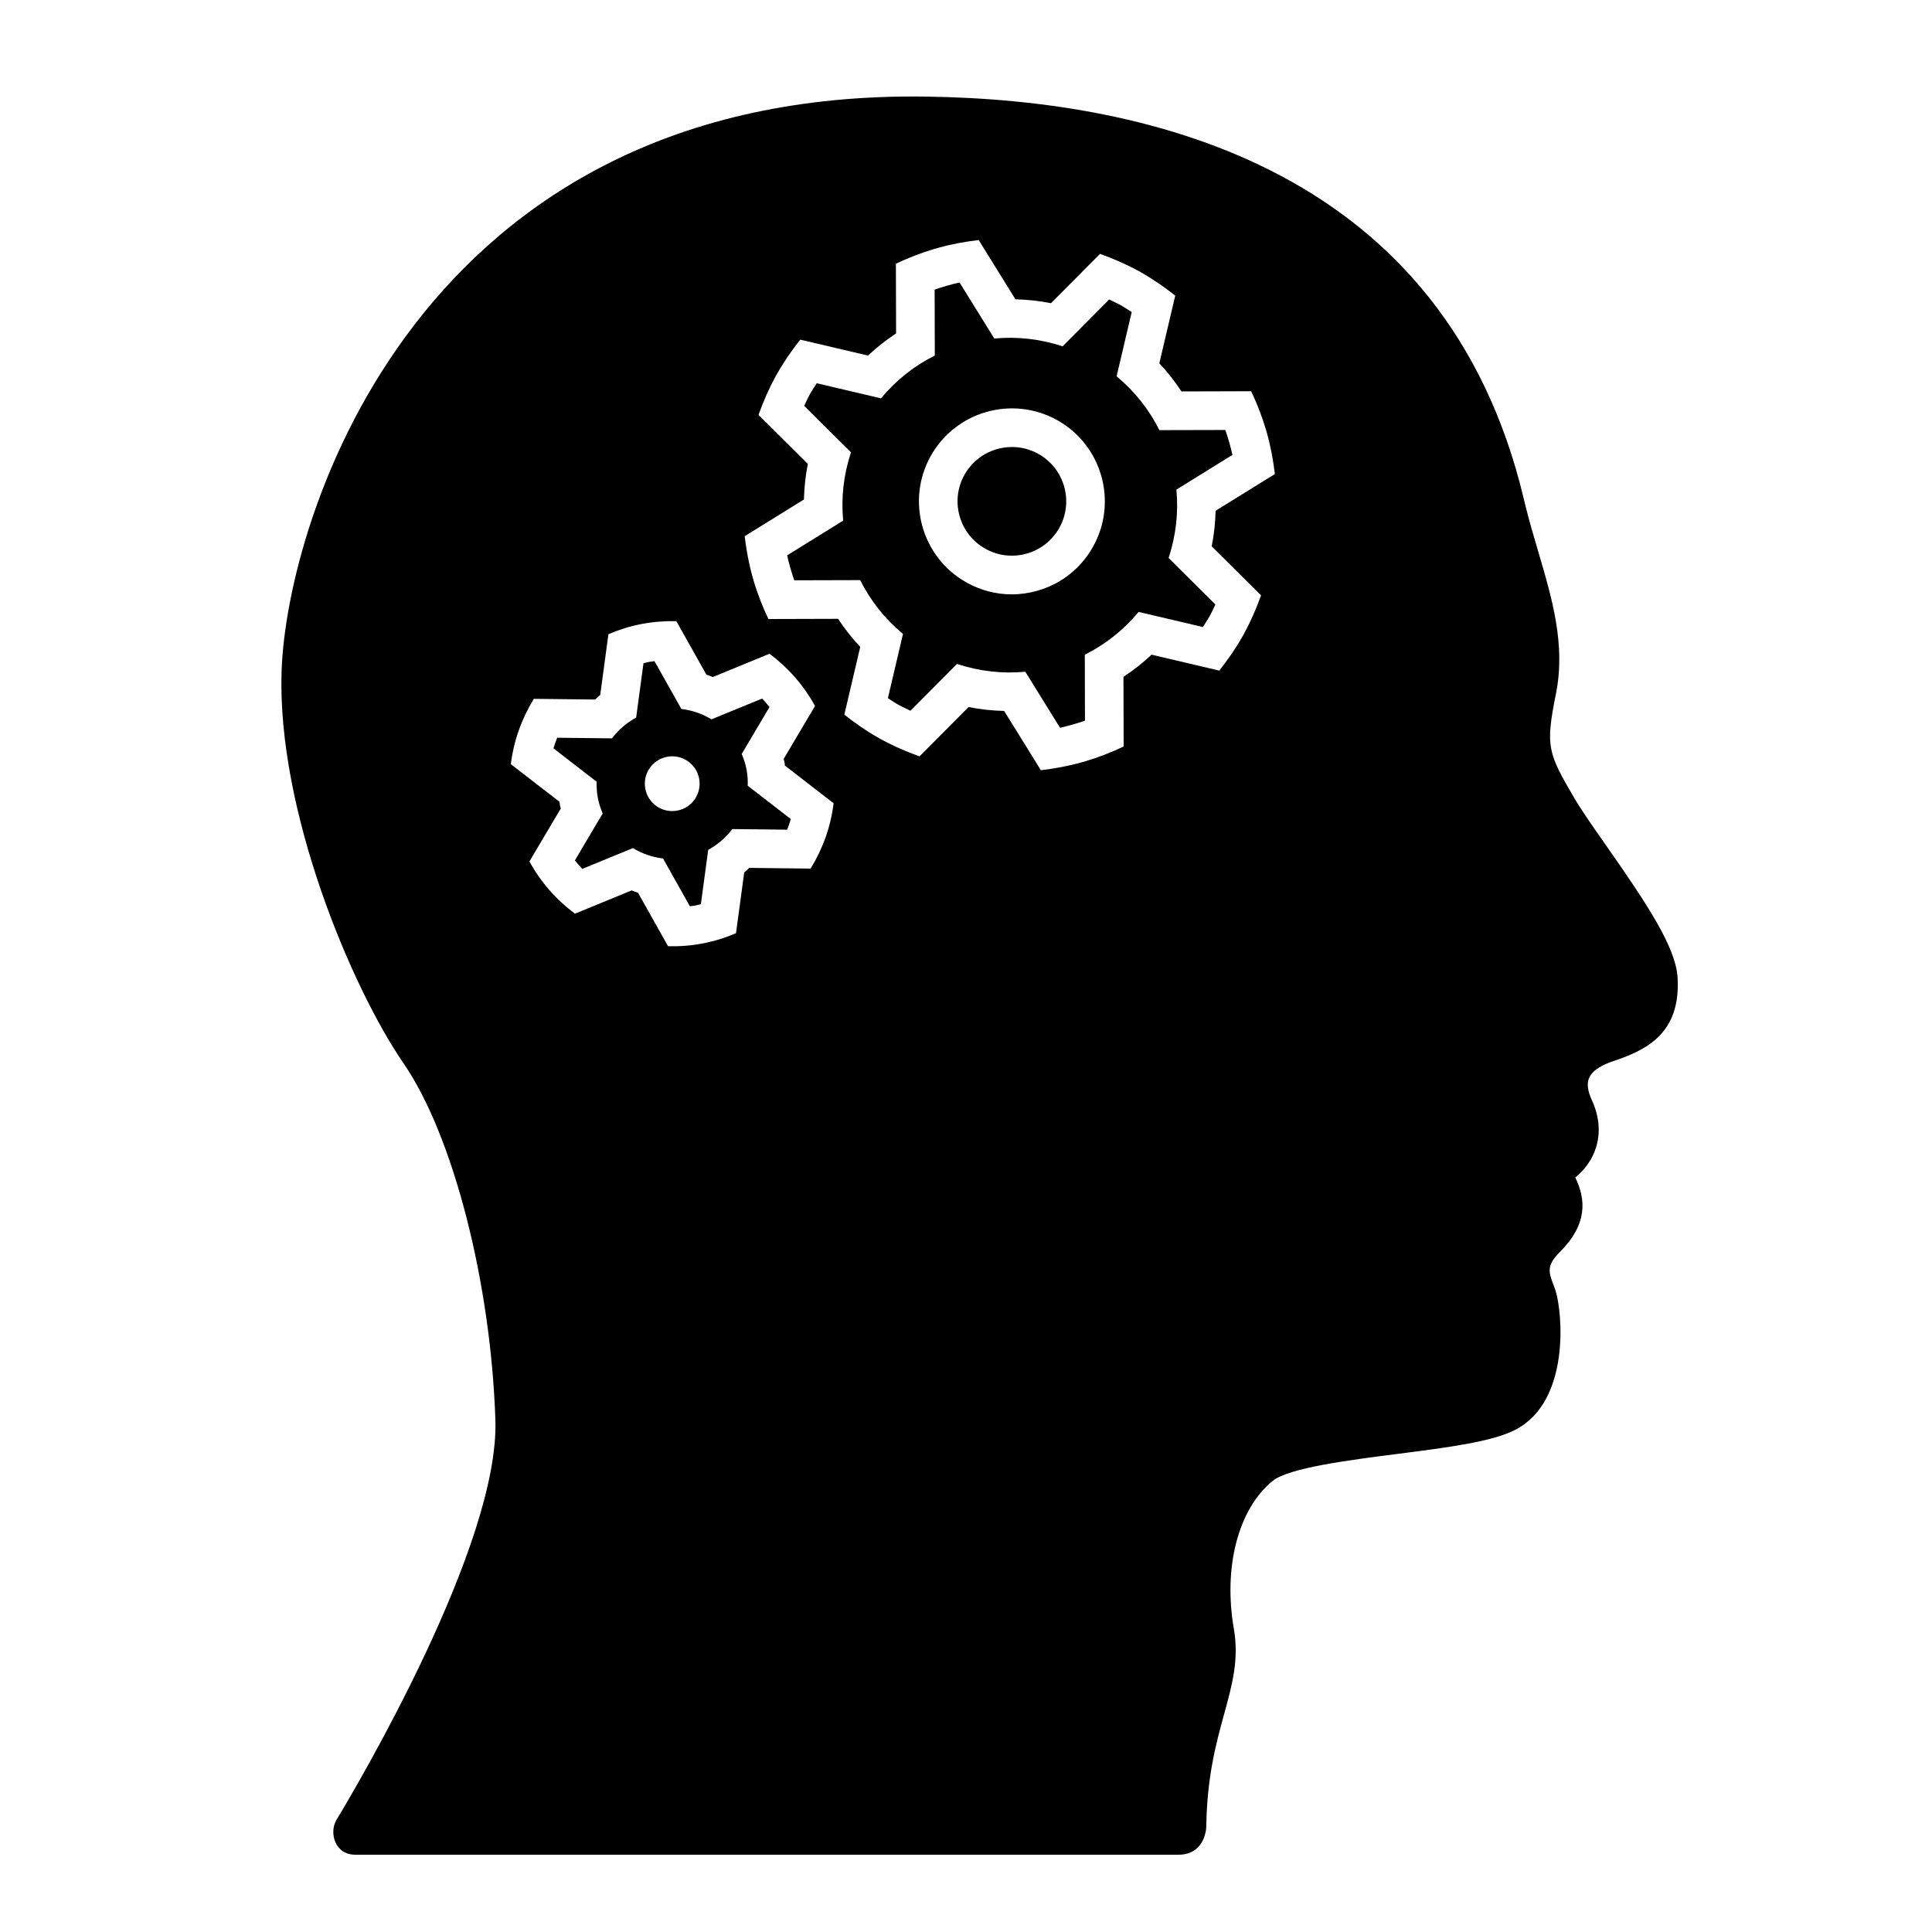 <svg height='100px' width='100px'  fill="#000000" xmlns="http://www.w3.org/2000/svg" xmlns:xlink="http://www.w3.org/1999/xlink" version="1.1" x="0px" y="0px" viewBox="0 0 100 100" enable-background="new 0 0 100 100" xml:space="preserve"><path d="M60.01,22.264c-0.527-1.055-1.274-2.007-2.215-2.786l0.782-3.326c-0.188-0.119-0.37-0.244-0.568-0.354  s-0.4-0.198-0.601-0.295L55,17.927c-1.159-0.386-2.363-0.516-3.536-0.405l-1.798-2.901c-0.437,0.099-0.867,0.222-1.29,0.369  l0.009,3.413c-1.055,0.527-2.007,1.274-2.786,2.215l-3.326-0.782c-0.119,0.188-0.244,0.37-0.354,0.568  c-0.109,0.197-0.198,0.4-0.295,0.6l2.423,2.408c-0.386,1.16-0.516,2.363-0.405,3.536l-2.901,1.798  c0.099,0.437,0.222,0.867,0.369,1.29l3.413-0.009c0.527,1.055,1.274,2.007,2.215,2.786l-0.781,3.326  c0.188,0.119,0.37,0.244,0.568,0.354c0.197,0.109,0.4,0.198,0.601,0.294l2.408-2.423c1.159,0.386,2.362,0.516,3.536,0.405  l1.798,2.901c0.437-0.099,0.867-0.222,1.29-0.369l-0.009-3.413c1.055-0.527,2.007-1.274,2.786-2.215l3.325,0.782  c0.119-0.188,0.244-0.37,0.354-0.568s0.198-0.4,0.294-0.6l-2.423-2.408c0.386-1.16,0.516-2.363,0.405-3.536l2.901-1.798  c-0.099-0.437-0.222-0.867-0.369-1.289L60.01,22.264z M56.583,28.284c-0.623,1.124-1.647,1.938-2.884,2.292  c-0.438,0.125-0.887,0.188-1.331,0.188c-0.807,0-1.604-0.205-2.328-0.607c-2.32-1.288-3.16-4.223-1.872-6.543  c1.287-2.319,4.22-3.16,6.543-1.873C57.03,23.028,57.871,25.963,56.583,28.284z"></path><path d="M38.641,39.829c-0.054-0.283-0.141-0.55-0.25-0.804l1.438-2.429c-0.121-0.153-0.249-0.299-0.382-0.439l-2.623,1.076  c-0.47-0.287-0.998-0.469-1.557-0.538l-1.391-2.473c-0.096,0.014-0.191,0.022-0.288,0.04c-0.096,0.018-0.188,0.046-0.282,0.069  l-0.379,2.811c-0.494,0.27-0.918,0.635-1.25,1.075l-2.836-0.032c-0.072,0.18-0.137,0.362-0.193,0.549l2.233,1.727  c-0.007,0.276,0.01,0.557,0.064,0.84c0.054,0.283,0.141,0.55,0.25,0.804l-1.439,2.429c0.121,0.153,0.249,0.298,0.382,0.439  l2.623-1.076c0.47,0.287,0.999,0.469,1.558,0.538l1.389,2.473c0.096-0.014,0.191-0.022,0.287-0.04  c0.096-0.018,0.188-0.047,0.282-0.069l0.38-2.812c0.494-0.27,0.918-0.635,1.249-1.075l2.835,0.032  c0.072-0.18,0.137-0.362,0.193-0.549l-2.233-1.727C38.713,40.392,38.695,40.112,38.641,39.829z M35.06,41.956  c-0.769,0.147-1.511-0.357-1.658-1.126c-0.147-0.769,0.357-1.511,1.126-1.658c0.769-0.147,1.511,0.357,1.658,1.125  C36.333,41.067,35.829,41.809,35.06,41.956z"></path><path d="M83.146,43.782c-0.656-0.937-1.276-1.822-1.645-2.449c-1.399-2.387-1.513-2.687-0.964-5.432  c0.504-2.523-0.19-4.882-0.926-7.379c-0.222-0.751-0.448-1.521-0.648-2.32l-0.099-0.409C74.829,8.904,59.82,5.164,47.94,5  C21.592,4.606,14.846,26.885,14.576,34.709c-0.25,7.24,3.617,16.408,6.309,20.324c2.566,3.732,4.521,11.326,4.756,18.468  c0.212,6.442-7.099,18.83-8.238,20.717C17.042,94.854,17.313,96,18.396,96H61c1.229,0,1.431-1.108,1.437-1.471  c0.039-2.586,0.511-4.305,0.928-5.822c0.415-1.512,0.773-2.817,0.501-4.387c-0.56-3.214,0.229-6.225,2.011-7.671  c0.829-0.675,3.958-1.075,6.472-1.397c2.637-0.338,4.914-0.63,6.111-1.26c2.838-1.495,2.414-6.108,2.046-7.216  c-0.031-0.095-0.068-0.193-0.107-0.296c-0.236-0.627-0.367-0.973,0.347-1.686c1.439-1.439,1.339-2.726,0.789-3.848  c0.449-0.362,0.791-0.815,0.998-1.334c0.231-0.58,0.395-1.517-0.143-2.68c-0.216-0.468-0.263-0.85-0.138-1.138  c0.188-0.437,0.772-0.71,1.229-0.862c1.711-0.57,3.521-1.422,3.351-4.327C86.738,49.021,85.245,46.778,83.146,43.782z   M41.957,44.958l-3.173-0.036c-0.087,0.08-0.172,0.161-0.264,0.236l-0.425,3.145c-0.543,0.232-1.117,0.413-1.721,0.529  s-1.204,0.159-1.795,0.144l-1.555-2.767c-0.112-0.035-0.221-0.079-0.331-0.121l-2.936,1.204c-0.958-0.716-1.769-1.631-2.354-2.705  l1.622-2.738c-0.013-0.058-0.031-0.114-0.042-0.173c-0.011-0.059-0.015-0.117-0.025-0.176l-2.517-1.947  c0.148-1.214,0.564-2.363,1.19-3.382l3.173,0.036c0.087-0.08,0.172-0.161,0.263-0.236l0.425-3.145  c0.544-0.232,1.118-0.413,1.721-0.529c0.604-0.115,1.204-0.159,1.795-0.144l1.555,2.767c0.113,0.036,0.222,0.08,0.333,0.122  l2.935-1.204c0.958,0.716,1.769,1.63,2.354,2.705l-1.622,2.738c0.013,0.058,0.031,0.114,0.042,0.173  c0.011,0.059,0.015,0.117,0.025,0.176l2.517,1.947C43,42.791,42.583,43.939,41.957,44.958z M62.92,26.437  c-0.016,0.614-0.079,1.229-0.203,1.84l2.554,2.539c-0.239,0.664-0.519,1.32-0.868,1.958c-0.015,0.028-0.026,0.057-0.041,0.084  s-0.034,0.052-0.05,0.08c-0.357,0.633-0.765,1.218-1.202,1.772l-3.506-0.824c-0.452,0.428-0.941,0.808-1.454,1.146l0.01,3.608  c-0.648,0.304-1.313,0.567-1.998,0.768c-0.062,0.018-0.124,0.036-0.186,0.053c-0.688,0.192-1.391,0.321-2.101,0.405l-1.901-3.067  c-0.614-0.016-1.229-0.079-1.84-0.203l-2.539,2.554c-0.664-0.239-1.32-0.519-1.957-0.867c-0.028-0.015-0.057-0.026-0.084-0.041  c-0.028-0.015-0.052-0.034-0.08-0.05c-0.633-0.357-1.218-0.765-1.772-1.202l0.824-3.506c-0.429-0.453-0.808-0.941-1.147-1.454  l-3.608,0.01c-0.304-0.648-0.567-1.313-0.768-1.998c-0.018-0.062-0.036-0.124-0.053-0.186c-0.192-0.688-0.321-1.391-0.406-2.102  l3.067-1.901c0.016-0.614,0.079-1.229,0.203-1.84l-2.554-2.539c0.239-0.664,0.519-1.32,0.867-1.958  c0.015-0.028,0.026-0.057,0.042-0.084s0.034-0.052,0.05-0.08c0.357-0.633,0.765-1.218,1.202-1.772l3.506,0.824  c0.453-0.428,0.941-0.808,1.454-1.146l-0.01-3.608c0.648-0.304,1.313-0.567,1.998-0.768c0.062-0.018,0.124-0.036,0.186-0.053  c0.688-0.192,1.391-0.321,2.102-0.405l1.901,3.067c0.614,0.016,1.229,0.079,1.84,0.203l2.539-2.554  c0.664,0.239,1.32,0.519,1.957,0.867c0.028,0.015,0.057,0.026,0.084,0.041s0.052,0.034,0.08,0.05  c0.633,0.357,1.218,0.765,1.772,1.202l-0.824,3.506c0.428,0.452,0.808,0.941,1.146,1.454l3.608-0.01  c0.304,0.647,0.567,1.313,0.768,1.998c0.018,0.062,0.036,0.124,0.053,0.186c0.192,0.688,0.321,1.391,0.406,2.102L62.92,26.437z"></path><path d="M53.74,23.49c-0.431-0.239-0.898-0.353-1.359-0.353c-0.99,0-1.951,0.522-2.465,1.447c-0.364,0.657-0.451,1.416-0.244,2.138  c0.206,0.722,0.682,1.321,1.339,1.685c0.656,0.366,1.417,0.451,2.139,0.245c0.722-0.207,1.32-0.683,1.686-1.339  C55.587,25.958,55.096,24.242,53.74,23.49z"></path></svg>